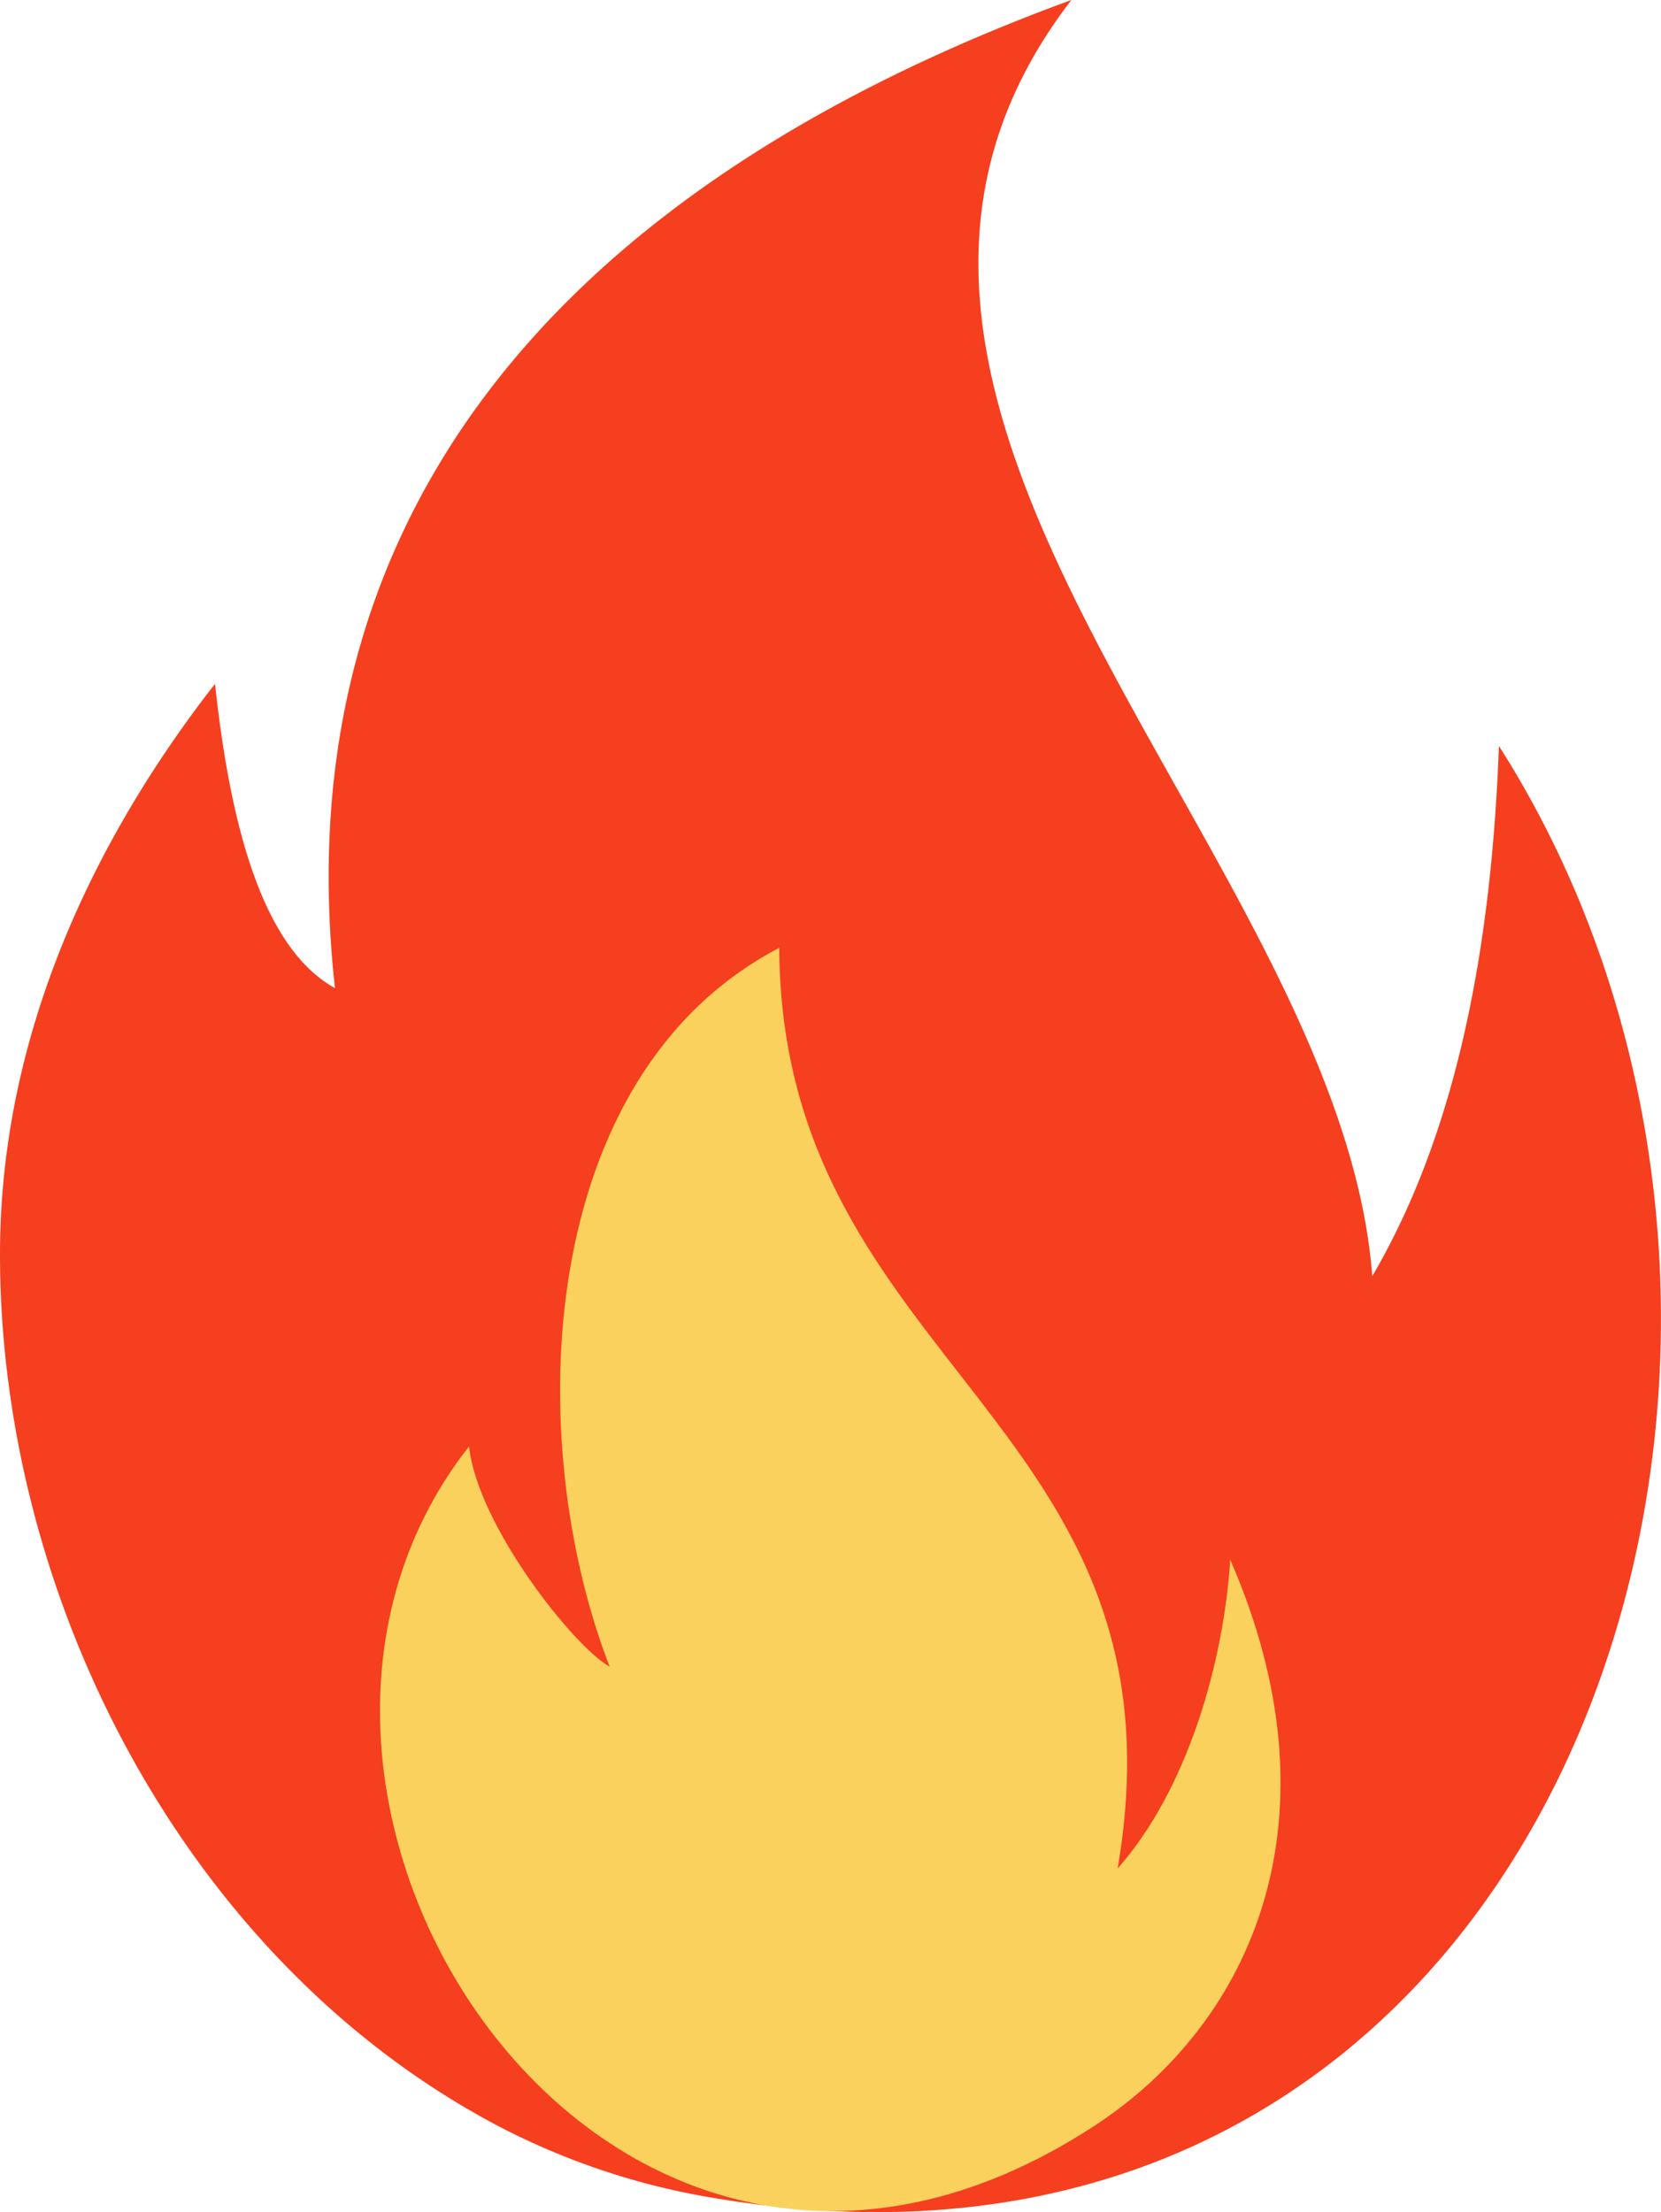 <svg xmlns="http://www.w3.org/2000/svg" width="11.201" height="14.916" viewBox="43.2 543.042 11.201 14.916"><g data-name="FIRE"><path d="M45.459 549.705c-.353-3.167 1.497-5.395 4.966-6.663-2.124 2.757 1.811 5.743 2.029 8.605.508-.868.797-2.026.854-3.575 2.602 4.082.445 10.752-5.28 9.793a4.83 4.83 0 0 1-1.494-.501c-2.087-1.115-3.334-3.544-3.334-5.864 0-1.478.632-2.798 1.45-3.847.11 1.027.343 1.793.809 2.052Z" fill="#f53f1f" fill-rule="evenodd" data-name="Path 8624"/><path d="M47.311 554.28c-.59-1.523-.508-3.984 1.144-4.847.012 2.829 2.798 3.19 2.282 6.208.476-.539.716-1.4.759-2.082.755 1.729.162 3.112-.914 3.816-3.274 2.141-6.093-2.2-4.219-4.58.057.532.708 1.353.948 1.485Z" fill="#fad15c" fill-rule="evenodd" data-name="Path 8625"/></g></svg>